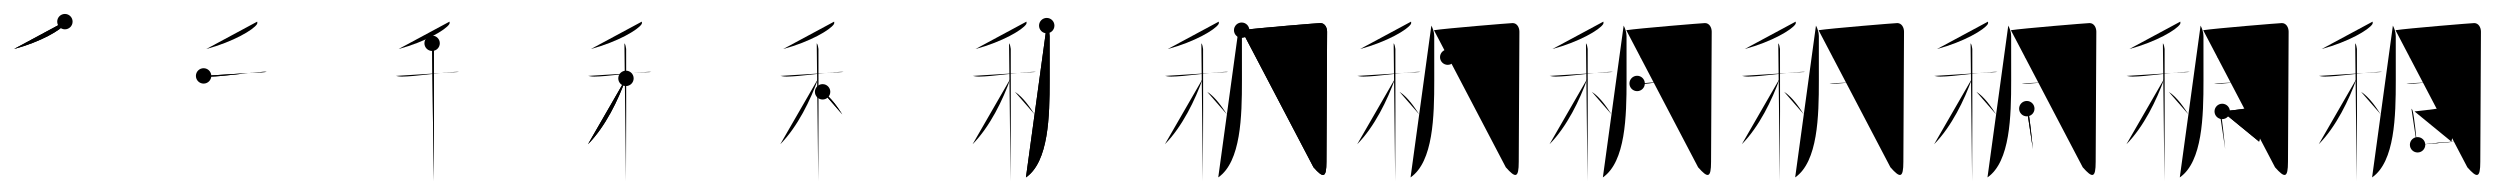 <svg class="stroke_order_diagram--svg_container_for_518662b3d5dda796580012b6" style="height: 100px; width: 1300px;" viewbox="0 0 1300 100"><desc>Created with Snap</desc><defs></defs><line class="stroke_order_diagram--bounding_box" x1="1" x2="1299" y1="1" y2="1"></line><line class="stroke_order_diagram--bounding_box" x1="1" x2="1" y1="1" y2="99"></line><line class="stroke_order_diagram--bounding_box" x1="1" x2="1299" y1="99" y2="99"></line><line class="stroke_order_diagram--guide_line" x1="0" x2="1300" y1="50" y2="50"></line><line class="stroke_order_diagram--guide_line" x1="50" x2="50" y1="1" y2="99"></line><line class="stroke_order_diagram--bounding_box" x1="99" x2="99" y1="1" y2="99"></line><path class="stroke_order_diagram--current_path" d="M37.75,15.25c0.07,0.34,0.16,0.87-0.15,1.35c-1.8,2.84-12.17,9.08-26.35,12.9" id="kvg:07a20-s1" kvg:type="㇒" transform="matrix(1,0,0,1,-4,-4)" xmlns:kvg="http://kanjivg.tagaini.net"></path><path class="stroke_order_diagram--current_path" d="M37.75,15.25c0.07,0.34,0.16,0.87-0.15,1.35c-1.8,2.84-12.17,9.08-26.35,12.9" id="Ske2sjb8vm" kvg:type="㇒" transform="matrix(1,0,0,1,-4,-4)" xmlns:kvg="http://kanjivg.tagaini.net"></path><circle class="stroke_order_diagram--path_start" cx="37.75" cy="15.25" r="4" transform="matrix(1,0,0,1,-4,-4)"></circle><line class="stroke_order_diagram--guide_line" x1="150" x2="150" y1="1" y2="99"></line><line class="stroke_order_diagram--bounding_box" x1="199" x2="199" y1="1" y2="99"></line><path class="stroke_order_diagram--existing_path" d="M37.75,15.25c0.07,0.34,0.16,0.87-0.15,1.35c-1.8,2.84-12.17,9.08-26.35,12.9" id="Ske2sjb8vp" kvg:type="㇒" transform="matrix(1,0,0,1,96,-4)" xmlns:kvg="http://kanjivg.tagaini.net"></path><path class="stroke_order_diagram--current_path" d="M9.87,43.47c0.51,0.12,1.88,0.38,3.25,0.36c6.88-0.08,17.63-1.82,27.04-2.43c1.36-0.09,1.71-0.12,2.57,0" id="kvg:07a20-s2" kvg:type="㇐" transform="matrix(1,0,0,1,96,-4)" xmlns:kvg="http://kanjivg.tagaini.net"></path><path class="stroke_order_diagram--current_path" d="M9.87,43.47c0.51,0.12,1.88,0.38,3.25,0.36c6.88-0.08,17.63-1.82,27.04-2.43c1.36-0.09,1.71-0.12,2.57,0" id="Ske2sjb8vr" kvg:type="㇐" transform="matrix(1,0,0,1,96,-4)" xmlns:kvg="http://kanjivg.tagaini.net"></path><circle class="stroke_order_diagram--path_start" cx="9.87" cy="43.47" r="4" transform="matrix(1,0,0,1,96,-4)"></circle><line class="stroke_order_diagram--guide_line" x1="250" x2="250" y1="1" y2="99"></line><line class="stroke_order_diagram--bounding_box" x1="299" x2="299" y1="1" y2="99"></line><path class="stroke_order_diagram--existing_path" d="M37.75,15.25c0.07,0.34,0.16,0.87-0.15,1.35c-1.8,2.84-12.17,9.08-26.35,12.9" id="Ske2sjb8vu" kvg:type="㇒" transform="matrix(1,0,0,1,196,-4)" xmlns:kvg="http://kanjivg.tagaini.net"></path><path class="stroke_order_diagram--existing_path" d="M9.87,43.47c0.51,0.12,1.88,0.38,3.25,0.36c6.88-0.08,17.63-1.82,27.04-2.43c1.36-0.09,1.71-0.12,2.57,0" id="Ske2sjb8vv" kvg:type="㇐" transform="matrix(1,0,0,1,196,-4)" xmlns:kvg="http://kanjivg.tagaini.net"></path><path class="stroke_order_diagram--current_path" d="M28.7,26.5c0.5,0.46,0.8,2.05,0.9,2.96c0.1,0.91,0,63.09-0.1,68.79" id="kvg:07a20-s3" kvg:type="㇑" transform="matrix(1,0,0,1,196,-4)" xmlns:kvg="http://kanjivg.tagaini.net"></path><path class="stroke_order_diagram--current_path" d="M28.7,26.5c0.5,0.46,0.8,2.05,0.9,2.96c0.1,0.91,0,63.09-0.1,68.79" id="Ske2sjb8vx" kvg:type="㇑" transform="matrix(1,0,0,1,196,-4)" xmlns:kvg="http://kanjivg.tagaini.net"></path><circle class="stroke_order_diagram--path_start" cx="28.7" cy="26.5" r="4" transform="matrix(1,0,0,1,196,-4)"></circle><line class="stroke_order_diagram--guide_line" x1="350" x2="350" y1="1" y2="99"></line><line class="stroke_order_diagram--bounding_box" x1="399" x2="399" y1="1" y2="99"></line><path class="stroke_order_diagram--existing_path" d="M37.75,15.25c0.07,0.34,0.16,0.87-0.15,1.35c-1.8,2.84-12.17,9.08-26.35,12.9" id="Ske2sjb8v10" kvg:type="㇒" transform="matrix(1,0,0,1,296,-4)" xmlns:kvg="http://kanjivg.tagaini.net"></path><path class="stroke_order_diagram--existing_path" d="M9.87,43.47c0.51,0.12,1.88,0.38,3.25,0.36c6.88-0.08,17.63-1.82,27.04-2.43c1.36-0.09,1.71-0.12,2.57,0" id="Ske2sjb8v11" kvg:type="㇐" transform="matrix(1,0,0,1,296,-4)" xmlns:kvg="http://kanjivg.tagaini.net"></path><path class="stroke_order_diagram--existing_path" d="M28.7,26.5c0.5,0.46,0.8,2.05,0.9,2.96c0.1,0.91,0,63.09-0.1,68.79" id="Ske2sjb8v12" kvg:type="㇑" transform="matrix(1,0,0,1,296,-4)" xmlns:kvg="http://kanjivg.tagaini.net"></path><path class="stroke_order_diagram--current_path" d="M29.5,44.75C25.5,55.97,18.81,69.82,9.75,79" id="kvg:07a20-s4" kvg:type="㇒" transform="matrix(1,0,0,1,296,-4)" xmlns:kvg="http://kanjivg.tagaini.net"></path><path class="stroke_order_diagram--current_path" d="M29.5,44.75C25.5,55.97,18.81,69.82,9.75,79" id="Ske2sjb8v14" kvg:type="㇒" transform="matrix(1,0,0,1,296,-4)" xmlns:kvg="http://kanjivg.tagaini.net"></path><circle class="stroke_order_diagram--path_start" cx="29.5" cy="44.75" r="4" transform="matrix(1,0,0,1,296,-4)"></circle><line class="stroke_order_diagram--guide_line" x1="450" x2="450" y1="1" y2="99"></line><line class="stroke_order_diagram--bounding_box" x1="499" x2="499" y1="1" y2="99"></line><path class="stroke_order_diagram--existing_path" d="M37.75,15.25c0.07,0.34,0.16,0.87-0.15,1.35c-1.8,2.84-12.17,9.08-26.35,12.9" id="Ske2sjb8v17" kvg:type="㇒" transform="matrix(1,0,0,1,396,-4)" xmlns:kvg="http://kanjivg.tagaini.net"></path><path class="stroke_order_diagram--existing_path" d="M9.87,43.47c0.51,0.12,1.88,0.38,3.25,0.36c6.88-0.08,17.63-1.82,27.04-2.43c1.36-0.09,1.71-0.12,2.57,0" id="Ske2sjb8v18" kvg:type="㇐" transform="matrix(1,0,0,1,396,-4)" xmlns:kvg="http://kanjivg.tagaini.net"></path><path class="stroke_order_diagram--existing_path" d="M28.7,26.5c0.5,0.46,0.8,2.05,0.9,2.96c0.1,0.91,0,63.09-0.1,68.79" id="Ske2sjb8v19" kvg:type="㇑" transform="matrix(1,0,0,1,396,-4)" xmlns:kvg="http://kanjivg.tagaini.net"></path><path class="stroke_order_diagram--existing_path" d="M29.5,44.75C25.5,55.97,18.81,69.82,9.75,79" id="Ske2sjb8v1a" kvg:type="㇒" transform="matrix(1,0,0,1,396,-4)" xmlns:kvg="http://kanjivg.tagaini.net"></path><path class="stroke_order_diagram--current_path" d="M31.75,51.75c4.3,2.74,7.94,8.22,10.25,11.75" id="kvg:07a20-s5" kvg:type="㇔/㇏" transform="matrix(1,0,0,1,396,-4)" xmlns:kvg="http://kanjivg.tagaini.net"></path><path class="stroke_order_diagram--current_path" d="M31.75,51.75c4.3,2.74,7.94,8.22,10.25,11.75" id="Ske2sjb8v1c" kvg:type="㇔/㇏" transform="matrix(1,0,0,1,396,-4)" xmlns:kvg="http://kanjivg.tagaini.net"></path><circle class="stroke_order_diagram--path_start" cx="31.75" cy="51.75" r="4" transform="matrix(1,0,0,1,396,-4)"></circle><line class="stroke_order_diagram--guide_line" x1="550" x2="550" y1="1" y2="99"></line><line class="stroke_order_diagram--bounding_box" x1="599" x2="599" y1="1" y2="99"></line><path class="stroke_order_diagram--existing_path" d="M37.75,15.25c0.07,0.34,0.16,0.87-0.15,1.35c-1.8,2.84-12.17,9.08-26.35,12.9" id="Ske2sjb8v1f" kvg:type="㇒" transform="matrix(1,0,0,1,496,-4)" xmlns:kvg="http://kanjivg.tagaini.net"></path><path class="stroke_order_diagram--existing_path" d="M9.87,43.47c0.51,0.12,1.88,0.38,3.25,0.36c6.88-0.08,17.63-1.82,27.04-2.43c1.36-0.09,1.71-0.12,2.57,0" id="Ske2sjb8v1g" kvg:type="㇐" transform="matrix(1,0,0,1,496,-4)" xmlns:kvg="http://kanjivg.tagaini.net"></path><path class="stroke_order_diagram--existing_path" d="M28.7,26.5c0.5,0.46,0.8,2.05,0.9,2.96c0.1,0.91,0,63.09-0.1,68.79" id="Ske2sjb8v1h" kvg:type="㇑" transform="matrix(1,0,0,1,496,-4)" xmlns:kvg="http://kanjivg.tagaini.net"></path><path class="stroke_order_diagram--existing_path" d="M29.5,44.75C25.5,55.97,18.81,69.82,9.75,79" id="Ske2sjb8v1i" kvg:type="㇒" transform="matrix(1,0,0,1,496,-4)" xmlns:kvg="http://kanjivg.tagaini.net"></path><path class="stroke_order_diagram--existing_path" d="M31.75,51.75c4.3,2.74,7.94,8.22,10.25,11.75" id="Ske2sjb8v1j" kvg:type="㇔/㇏" transform="matrix(1,0,0,1,496,-4)" xmlns:kvg="http://kanjivg.tagaini.net"></path><path class="stroke_order_diagram--current_path" d="M48.3,17.32c0.65,1.25,1.5,3.19,1.5,5.45c0,3.49,0.01,6.73,0.01,23.17c0,18.39-0.48,42.12-12.32,50.31" id="kvg:07a20-s6" kvg:type="㇒/㇑" transform="matrix(1,0,0,1,496,-4)" xmlns:kvg="http://kanjivg.tagaini.net"></path><path class="stroke_order_diagram--current_path" d="M48.3,17.32c0.65,1.25,1.5,3.19,1.5,5.45c0,3.49,0.01,6.73,0.01,23.17c0,18.39-0.48,42.12-12.32,50.31" id="Ske2sjb8v1l" kvg:type="㇒/㇑" transform="matrix(1,0,0,1,496,-4)" xmlns:kvg="http://kanjivg.tagaini.net"></path><circle class="stroke_order_diagram--path_start" cx="48.3" cy="17.32" r="4" transform="matrix(1,0,0,1,496,-4)"></circle><line class="stroke_order_diagram--guide_line" x1="650" x2="650" y1="1" y2="99"></line><line class="stroke_order_diagram--bounding_box" x1="699" x2="699" y1="1" y2="99"></line><path class="stroke_order_diagram--existing_path" d="M37.75,15.25c0.07,0.34,0.16,0.87-0.15,1.35c-1.8,2.84-12.17,9.08-26.35,12.9" id="Ske2sjb8v1o" kvg:type="㇒" transform="matrix(1,0,0,1,596,-4)" xmlns:kvg="http://kanjivg.tagaini.net"></path><path class="stroke_order_diagram--existing_path" d="M9.87,43.47c0.51,0.12,1.88,0.38,3.25,0.36c6.88-0.08,17.63-1.82,27.04-2.43c1.36-0.09,1.71-0.12,2.57,0" id="Ske2sjb8v1p" kvg:type="㇐" transform="matrix(1,0,0,1,596,-4)" xmlns:kvg="http://kanjivg.tagaini.net"></path><path class="stroke_order_diagram--existing_path" d="M28.7,26.5c0.5,0.46,0.8,2.05,0.9,2.96c0.1,0.91,0,63.09-0.1,68.79" id="Ske2sjb8v1q" kvg:type="㇑" transform="matrix(1,0,0,1,596,-4)" xmlns:kvg="http://kanjivg.tagaini.net"></path><path class="stroke_order_diagram--existing_path" d="M29.5,44.75C25.5,55.97,18.81,69.82,9.75,79" id="Ske2sjb8v1r" kvg:type="㇒" transform="matrix(1,0,0,1,596,-4)" xmlns:kvg="http://kanjivg.tagaini.net"></path><path class="stroke_order_diagram--existing_path" d="M31.75,51.75c4.3,2.74,7.94,8.22,10.25,11.75" id="Ske2sjb8v1s" kvg:type="㇔/㇏" transform="matrix(1,0,0,1,596,-4)" xmlns:kvg="http://kanjivg.tagaini.net"></path><path class="stroke_order_diagram--existing_path" d="M48.3,17.32c0.65,1.25,1.5,3.19,1.5,5.45c0,3.49,0.01,6.73,0.01,23.17c0,18.39-0.48,42.12-12.32,50.31" id="Ske2sjb8v1t" kvg:type="㇒/㇑" transform="matrix(1,0,0,1,596,-4)" xmlns:kvg="http://kanjivg.tagaini.net"></path><path class="stroke_order_diagram--current_path" d="M49.66,19.71C55.69,18.77,89.38,16,90.59,16c2.24,0,3.5,2.25,3.5,4.48c0,2.36-0.34,62.27-0.34,67.69c0,8.48-1.65,8.58-6.72,2.84" id="kvg:07a20-s7" kvg:type="㇆a" transform="matrix(1,0,0,1,596,-4)" xmlns:kvg="http://kanjivg.tagaini.net"></path><path class="stroke_order_diagram--current_path" d="M49.66,19.71C55.69,18.77,89.38,16,90.59,16c2.24,0,3.5,2.25,3.5,4.48c0,2.36-0.34,62.27-0.34,67.69c0,8.48-1.65,8.58-6.72,2.84" id="Ske2sjb8v1v" kvg:type="㇆a" transform="matrix(1,0,0,1,596,-4)" xmlns:kvg="http://kanjivg.tagaini.net"></path><circle class="stroke_order_diagram--path_start" cx="49.66" cy="19.71" r="4" transform="matrix(1,0,0,1,596,-4)"></circle><line class="stroke_order_diagram--guide_line" x1="750" x2="750" y1="1" y2="99"></line><line class="stroke_order_diagram--bounding_box" x1="799" x2="799" y1="1" y2="99"></line><path class="stroke_order_diagram--existing_path" d="M37.75,15.25c0.07,0.34,0.16,0.87-0.15,1.35c-1.8,2.84-12.17,9.08-26.35,12.9" id="Ske2sjb8v1y" kvg:type="㇒" transform="matrix(1,0,0,1,696,-4)" xmlns:kvg="http://kanjivg.tagaini.net"></path><path class="stroke_order_diagram--existing_path" d="M9.87,43.47c0.51,0.12,1.88,0.38,3.25,0.36c6.88-0.08,17.63-1.82,27.04-2.43c1.36-0.09,1.71-0.12,2.57,0" id="Ske2sjb8v1z" kvg:type="㇐" transform="matrix(1,0,0,1,696,-4)" xmlns:kvg="http://kanjivg.tagaini.net"></path><path class="stroke_order_diagram--existing_path" d="M28.7,26.5c0.5,0.46,0.8,2.05,0.9,2.96c0.1,0.91,0,63.09-0.1,68.79" id="Ske2sjb8v20" kvg:type="㇑" transform="matrix(1,0,0,1,696,-4)" xmlns:kvg="http://kanjivg.tagaini.net"></path><path class="stroke_order_diagram--existing_path" d="M29.5,44.75C25.5,55.97,18.81,69.82,9.75,79" id="Ske2sjb8v21" kvg:type="㇒" transform="matrix(1,0,0,1,696,-4)" xmlns:kvg="http://kanjivg.tagaini.net"></path><path class="stroke_order_diagram--existing_path" d="M31.75,51.75c4.3,2.74,7.94,8.22,10.25,11.75" id="Ske2sjb8v22" kvg:type="㇔/㇏" transform="matrix(1,0,0,1,696,-4)" xmlns:kvg="http://kanjivg.tagaini.net"></path><path class="stroke_order_diagram--existing_path" d="M48.3,17.32c0.65,1.25,1.5,3.19,1.5,5.45c0,3.49,0.01,6.73,0.01,23.17c0,18.39-0.48,42.12-12.32,50.31" id="Ske2sjb8v23" kvg:type="㇒/㇑" transform="matrix(1,0,0,1,696,-4)" xmlns:kvg="http://kanjivg.tagaini.net"></path><path class="stroke_order_diagram--existing_path" d="M49.66,19.71C55.69,18.77,89.38,16,90.59,16c2.24,0,3.5,2.25,3.5,4.48c0,2.36-0.34,62.27-0.34,67.69c0,8.48-1.65,8.58-6.72,2.84" id="Ske2sjb8v24" kvg:type="㇆a" transform="matrix(1,0,0,1,696,-4)" xmlns:kvg="http://kanjivg.tagaini.net"></path><path class="stroke_order_diagram--current_path" d="M56.81,33.72c0.96,0.37,2.71,0.26,3.67,0.22c5.18-0.19,16.43-1.77,20.26-1.94c1.6-0.07,2.56,0.06,3.35,0.23" id="kvg:07a20-s8" kvg:type="㇐" transform="matrix(1,0,0,1,696,-4)" xmlns:kvg="http://kanjivg.tagaini.net"></path><path class="stroke_order_diagram--current_path" d="M56.81,33.72c0.96,0.37,2.71,0.26,3.67,0.22c5.18-0.19,16.43-1.77,20.26-1.94c1.6-0.07,2.56,0.06,3.35,0.23" id="Ske2sjb8v26" kvg:type="㇐" transform="matrix(1,0,0,1,696,-4)" xmlns:kvg="http://kanjivg.tagaini.net"></path><circle class="stroke_order_diagram--path_start" cx="56.81" cy="33.72" r="4" transform="matrix(1,0,0,1,696,-4)"></circle><line class="stroke_order_diagram--guide_line" x1="850" x2="850" y1="1" y2="99"></line><line class="stroke_order_diagram--bounding_box" x1="899" x2="899" y1="1" y2="99"></line><path class="stroke_order_diagram--existing_path" d="M37.75,15.25c0.07,0.34,0.16,0.87-0.15,1.35c-1.8,2.84-12.17,9.08-26.35,12.9" id="Ske2sjb8v29" kvg:type="㇒" transform="matrix(1,0,0,1,796,-4)" xmlns:kvg="http://kanjivg.tagaini.net"></path><path class="stroke_order_diagram--existing_path" d="M9.87,43.47c0.51,0.12,1.88,0.38,3.25,0.36c6.88-0.08,17.63-1.82,27.04-2.43c1.36-0.09,1.71-0.12,2.57,0" id="Ske2sjb8v2a" kvg:type="㇐" transform="matrix(1,0,0,1,796,-4)" xmlns:kvg="http://kanjivg.tagaini.net"></path><path class="stroke_order_diagram--existing_path" d="M28.7,26.5c0.5,0.46,0.8,2.05,0.9,2.96c0.1,0.91,0,63.09-0.1,68.79" id="Ske2sjb8v2b" kvg:type="㇑" transform="matrix(1,0,0,1,796,-4)" xmlns:kvg="http://kanjivg.tagaini.net"></path><path class="stroke_order_diagram--existing_path" d="M29.5,44.75C25.5,55.97,18.81,69.82,9.75,79" id="Ske2sjb8v2c" kvg:type="㇒" transform="matrix(1,0,0,1,796,-4)" xmlns:kvg="http://kanjivg.tagaini.net"></path><path class="stroke_order_diagram--existing_path" d="M31.75,51.75c4.3,2.74,7.94,8.22,10.25,11.75" id="Ske2sjb8v2d" kvg:type="㇔/㇏" transform="matrix(1,0,0,1,796,-4)" xmlns:kvg="http://kanjivg.tagaini.net"></path><path class="stroke_order_diagram--existing_path" d="M48.3,17.32c0.65,1.25,1.5,3.19,1.5,5.45c0,3.49,0.01,6.73,0.01,23.17c0,18.39-0.48,42.12-12.32,50.31" id="Ske2sjb8v2e" kvg:type="㇒/㇑" transform="matrix(1,0,0,1,796,-4)" xmlns:kvg="http://kanjivg.tagaini.net"></path><path class="stroke_order_diagram--existing_path" d="M49.66,19.71C55.69,18.77,89.38,16,90.59,16c2.24,0,3.5,2.25,3.5,4.48c0,2.36-0.34,62.27-0.34,67.69c0,8.48-1.65,8.58-6.72,2.84" id="Ske2sjb8v2f" kvg:type="㇆a" transform="matrix(1,0,0,1,796,-4)" xmlns:kvg="http://kanjivg.tagaini.net"></path><path class="stroke_order_diagram--existing_path" d="M56.81,33.72c0.96,0.37,2.71,0.26,3.67,0.22c5.18-0.19,16.43-1.77,20.26-1.94c1.6-0.07,2.56,0.06,3.35,0.23" id="Ske2sjb8v2g" kvg:type="㇐" transform="matrix(1,0,0,1,796,-4)" xmlns:kvg="http://kanjivg.tagaini.net"></path><path class="stroke_order_diagram--current_path" d="M55.31,47.4c1,0.19,2.83,0.19,3.83,0.1c5.46-0.5,18.62-1.75,25.14-1.9c1.66-0.04,2.66,0.02,3.49,0.1" id="kvg:07a20-s9" kvg:type="㇐" transform="matrix(1,0,0,1,796,-4)" xmlns:kvg="http://kanjivg.tagaini.net"></path><path class="stroke_order_diagram--current_path" d="M55.31,47.4c1,0.19,2.83,0.19,3.83,0.1c5.46-0.5,18.62-1.75,25.14-1.9c1.66-0.04,2.66,0.02,3.49,0.1" id="Ske2sjb8v2i" kvg:type="㇐" transform="matrix(1,0,0,1,796,-4)" xmlns:kvg="http://kanjivg.tagaini.net"></path><circle class="stroke_order_diagram--path_start" cx="55.31" cy="47.4" r="4" transform="matrix(1,0,0,1,796,-4)"></circle><line class="stroke_order_diagram--guide_line" x1="950" x2="950" y1="1" y2="99"></line><line class="stroke_order_diagram--bounding_box" x1="999" x2="999" y1="1" y2="99"></line><path class="stroke_order_diagram--existing_path" d="M37.75,15.25c0.07,0.34,0.16,0.87-0.15,1.35c-1.8,2.84-12.17,9.08-26.35,12.9" id="Ske2sjb8v2l" kvg:type="㇒" transform="matrix(1,0,0,1,896,-4)" xmlns:kvg="http://kanjivg.tagaini.net"></path><path class="stroke_order_diagram--existing_path" d="M9.87,43.47c0.51,0.12,1.88,0.38,3.25,0.36c6.88-0.08,17.63-1.82,27.04-2.43c1.36-0.09,1.71-0.12,2.57,0" id="Ske2sjb8v2m" kvg:type="㇐" transform="matrix(1,0,0,1,896,-4)" xmlns:kvg="http://kanjivg.tagaini.net"></path><path class="stroke_order_diagram--existing_path" d="M28.7,26.5c0.5,0.46,0.8,2.05,0.9,2.96c0.1,0.91,0,63.09-0.1,68.79" id="Ske2sjb8v2n" kvg:type="㇑" transform="matrix(1,0,0,1,896,-4)" xmlns:kvg="http://kanjivg.tagaini.net"></path><path class="stroke_order_diagram--existing_path" d="M29.5,44.75C25.5,55.97,18.81,69.82,9.75,79" id="Ske2sjb8v2o" kvg:type="㇒" transform="matrix(1,0,0,1,896,-4)" xmlns:kvg="http://kanjivg.tagaini.net"></path><path class="stroke_order_diagram--existing_path" d="M31.75,51.75c4.3,2.74,7.94,8.22,10.25,11.75" id="Ske2sjb8v2p" kvg:type="㇔/㇏" transform="matrix(1,0,0,1,896,-4)" xmlns:kvg="http://kanjivg.tagaini.net"></path><path class="stroke_order_diagram--existing_path" d="M48.3,17.32c0.65,1.25,1.5,3.19,1.5,5.45c0,3.49,0.01,6.73,0.01,23.17c0,18.39-0.48,42.12-12.32,50.31" id="Ske2sjb8v2q" kvg:type="㇒/㇑" transform="matrix(1,0,0,1,896,-4)" xmlns:kvg="http://kanjivg.tagaini.net"></path><path class="stroke_order_diagram--existing_path" d="M49.66,19.71C55.69,18.77,89.38,16,90.59,16c2.24,0,3.5,2.25,3.5,4.48c0,2.36-0.34,62.27-0.34,67.69c0,8.48-1.65,8.58-6.72,2.84" id="Ske2sjb8v2r" kvg:type="㇆a" transform="matrix(1,0,0,1,896,-4)" xmlns:kvg="http://kanjivg.tagaini.net"></path><path class="stroke_order_diagram--existing_path" d="M56.81,33.72c0.96,0.37,2.71,0.26,3.67,0.22c5.18-0.19,16.43-1.77,20.26-1.94c1.6-0.07,2.56,0.06,3.35,0.23" id="Ske2sjb8v2s" kvg:type="㇐" transform="matrix(1,0,0,1,896,-4)" xmlns:kvg="http://kanjivg.tagaini.net"></path><path class="stroke_order_diagram--existing_path" d="M55.31,47.4c1,0.19,2.83,0.19,3.83,0.1c5.46-0.5,18.62-1.75,25.14-1.9c1.66-0.04,2.66,0.02,3.49,0.1" id="Ske2sjb8v2t" kvg:type="㇐" transform="matrix(1,0,0,1,896,-4)" xmlns:kvg="http://kanjivg.tagaini.net"></path><path class="stroke_order_diagram--current_path" d="M68.8,22.64c0.62,0.33,0.99,1.61,1.11,2.34c0.12,0.74,0.01,25.14-0.11,29.8" id="kvg:07a20-s10" kvg:type="㇑" transform="matrix(1,0,0,1,896,-4)" xmlns:kvg="http://kanjivg.tagaini.net"></path><path class="stroke_order_diagram--current_path" d="M68.8,22.64c0.62,0.33,0.99,1.61,1.11,2.34c0.12,0.74,0.01,25.14-0.11,29.8" id="Ske2sjb8v2v" kvg:type="㇑" transform="matrix(1,0,0,1,896,-4)" xmlns:kvg="http://kanjivg.tagaini.net"></path><circle class="stroke_order_diagram--path_start" cx="68.8" cy="22.64" r="4" transform="matrix(1,0,0,1,896,-4)"></circle><line class="stroke_order_diagram--guide_line" x1="1050" x2="1050" y1="1" y2="99"></line><line class="stroke_order_diagram--bounding_box" x1="1099" x2="1099" y1="1" y2="99"></line><path class="stroke_order_diagram--existing_path" d="M37.75,15.25c0.07,0.34,0.16,0.87-0.15,1.35c-1.8,2.84-12.17,9.08-26.35,12.9" id="Ske2sjb8v2y" kvg:type="㇒" transform="matrix(1,0,0,1,996,-4)" xmlns:kvg="http://kanjivg.tagaini.net"></path><path class="stroke_order_diagram--existing_path" d="M9.87,43.47c0.51,0.12,1.88,0.38,3.25,0.36c6.88-0.08,17.63-1.82,27.04-2.43c1.36-0.09,1.71-0.12,2.57,0" id="Ske2sjb8v2z" kvg:type="㇐" transform="matrix(1,0,0,1,996,-4)" xmlns:kvg="http://kanjivg.tagaini.net"></path><path class="stroke_order_diagram--existing_path" d="M28.7,26.5c0.5,0.46,0.8,2.05,0.9,2.96c0.1,0.91,0,63.09-0.1,68.79" id="Ske2sjb8v30" kvg:type="㇑" transform="matrix(1,0,0,1,996,-4)" xmlns:kvg="http://kanjivg.tagaini.net"></path><path class="stroke_order_diagram--existing_path" d="M29.5,44.75C25.5,55.97,18.81,69.82,9.75,79" id="Ske2sjb8v31" kvg:type="㇒" transform="matrix(1,0,0,1,996,-4)" xmlns:kvg="http://kanjivg.tagaini.net"></path><path class="stroke_order_diagram--existing_path" d="M31.75,51.75c4.3,2.74,7.94,8.22,10.25,11.75" id="Ske2sjb8v32" kvg:type="㇔/㇏" transform="matrix(1,0,0,1,996,-4)" xmlns:kvg="http://kanjivg.tagaini.net"></path><path class="stroke_order_diagram--existing_path" d="M48.3,17.32c0.65,1.25,1.5,3.19,1.5,5.45c0,3.49,0.01,6.73,0.01,23.17c0,18.39-0.48,42.12-12.32,50.31" id="Ske2sjb8v33" kvg:type="㇒/㇑" transform="matrix(1,0,0,1,996,-4)" xmlns:kvg="http://kanjivg.tagaini.net"></path><path class="stroke_order_diagram--existing_path" d="M49.66,19.71C55.69,18.77,89.38,16,90.59,16c2.24,0,3.5,2.25,3.5,4.48c0,2.36-0.34,62.27-0.34,67.69c0,8.48-1.65,8.58-6.72,2.84" id="Ske2sjb8v34" kvg:type="㇆a" transform="matrix(1,0,0,1,996,-4)" xmlns:kvg="http://kanjivg.tagaini.net"></path><path class="stroke_order_diagram--existing_path" d="M56.81,33.72c0.96,0.37,2.71,0.26,3.67,0.22c5.18-0.19,16.43-1.77,20.26-1.94c1.6-0.07,2.56,0.06,3.35,0.23" id="Ske2sjb8v35" kvg:type="㇐" transform="matrix(1,0,0,1,996,-4)" xmlns:kvg="http://kanjivg.tagaini.net"></path><path class="stroke_order_diagram--existing_path" d="M55.31,47.4c1,0.19,2.83,0.19,3.83,0.1c5.46-0.5,18.62-1.75,25.14-1.9c1.66-0.04,2.66,0.02,3.49,0.1" id="Ske2sjb8v36" kvg:type="㇐" transform="matrix(1,0,0,1,996,-4)" xmlns:kvg="http://kanjivg.tagaini.net"></path><path class="stroke_order_diagram--existing_path" d="M68.8,22.64c0.62,0.33,0.99,1.61,1.11,2.34c0.12,0.74,0.01,25.14-0.11,29.8" id="Ske2sjb8v37" kvg:type="㇑" transform="matrix(1,0,0,1,996,-4)" xmlns:kvg="http://kanjivg.tagaini.net"></path><path class="stroke_order_diagram--current_path" d="M57.94,60.5c0.26,0.33,0.51,0.6,0.63,1.02c0.88,3.27,1.93,14.12,2.53,19.99" id="kvg:07a20-s11" kvg:type="㇑" transform="matrix(1,0,0,1,996,-4)" xmlns:kvg="http://kanjivg.tagaini.net"></path><path class="stroke_order_diagram--current_path" d="M57.94,60.5c0.26,0.33,0.51,0.6,0.63,1.02c0.88,3.27,1.93,14.12,2.53,19.99" id="Ske2sjb8v39" kvg:type="㇑" transform="matrix(1,0,0,1,996,-4)" xmlns:kvg="http://kanjivg.tagaini.net"></path><circle class="stroke_order_diagram--path_start" cx="57.94" cy="60.5" r="4" transform="matrix(1,0,0,1,996,-4)"></circle><line class="stroke_order_diagram--guide_line" x1="1150" x2="1150" y1="1" y2="99"></line><line class="stroke_order_diagram--bounding_box" x1="1199" x2="1199" y1="1" y2="99"></line><path class="stroke_order_diagram--existing_path" d="M37.75,15.25c0.07,0.34,0.16,0.87-0.15,1.35c-1.8,2.84-12.17,9.08-26.35,12.9" id="Ske2sjb8v3c" kvg:type="㇒" transform="matrix(1,0,0,1,1096,-4)" xmlns:kvg="http://kanjivg.tagaini.net"></path><path class="stroke_order_diagram--existing_path" d="M9.87,43.47c0.51,0.12,1.88,0.38,3.25,0.36c6.88-0.08,17.63-1.82,27.04-2.43c1.36-0.09,1.71-0.12,2.57,0" id="Ske2sjb8v3d" kvg:type="㇐" transform="matrix(1,0,0,1,1096,-4)" xmlns:kvg="http://kanjivg.tagaini.net"></path><path class="stroke_order_diagram--existing_path" d="M28.7,26.5c0.5,0.46,0.8,2.05,0.9,2.96c0.1,0.91,0,63.09-0.1,68.79" id="Ske2sjb8v3e" kvg:type="㇑" transform="matrix(1,0,0,1,1096,-4)" xmlns:kvg="http://kanjivg.tagaini.net"></path><path class="stroke_order_diagram--existing_path" d="M29.5,44.75C25.5,55.97,18.81,69.82,9.75,79" id="Ske2sjb8v3f" kvg:type="㇒" transform="matrix(1,0,0,1,1096,-4)" xmlns:kvg="http://kanjivg.tagaini.net"></path><path class="stroke_order_diagram--existing_path" d="M31.75,51.75c4.3,2.74,7.94,8.22,10.25,11.75" id="Ske2sjb8v3g" kvg:type="㇔/㇏" transform="matrix(1,0,0,1,1096,-4)" xmlns:kvg="http://kanjivg.tagaini.net"></path><path class="stroke_order_diagram--existing_path" d="M48.3,17.32c0.65,1.25,1.5,3.19,1.5,5.45c0,3.49,0.01,6.73,0.01,23.17c0,18.39-0.48,42.12-12.32,50.31" id="Ske2sjb8v3h" kvg:type="㇒/㇑" transform="matrix(1,0,0,1,1096,-4)" xmlns:kvg="http://kanjivg.tagaini.net"></path><path class="stroke_order_diagram--existing_path" d="M49.66,19.71C55.69,18.77,89.38,16,90.59,16c2.24,0,3.5,2.25,3.5,4.48c0,2.36-0.34,62.27-0.34,67.69c0,8.48-1.65,8.58-6.72,2.84" id="Ske2sjb8v3i" kvg:type="㇆a" transform="matrix(1,0,0,1,1096,-4)" xmlns:kvg="http://kanjivg.tagaini.net"></path><path class="stroke_order_diagram--existing_path" d="M56.81,33.72c0.96,0.37,2.71,0.26,3.67,0.22c5.18-0.19,16.43-1.77,20.26-1.94c1.6-0.07,2.56,0.06,3.35,0.23" id="Ske2sjb8v3j" kvg:type="㇐" transform="matrix(1,0,0,1,1096,-4)" xmlns:kvg="http://kanjivg.tagaini.net"></path><path class="stroke_order_diagram--existing_path" d="M55.31,47.4c1,0.19,2.83,0.19,3.83,0.1c5.46-0.5,18.62-1.75,25.14-1.9c1.66-0.04,2.66,0.02,3.49,0.1" id="Ske2sjb8v3k" kvg:type="㇐" transform="matrix(1,0,0,1,1096,-4)" xmlns:kvg="http://kanjivg.tagaini.net"></path><path class="stroke_order_diagram--existing_path" d="M68.8,22.64c0.62,0.33,0.99,1.61,1.11,2.34c0.12,0.74,0.01,25.14-0.11,29.8" id="Ske2sjb8v3l" kvg:type="㇑" transform="matrix(1,0,0,1,1096,-4)" xmlns:kvg="http://kanjivg.tagaini.net"></path><path class="stroke_order_diagram--existing_path" d="M57.94,60.5c0.26,0.33,0.51,0.6,0.63,1.02c0.88,3.27,1.93,14.12,2.53,19.99" id="Ske2sjb8v3m" kvg:type="㇑" transform="matrix(1,0,0,1,1096,-4)" xmlns:kvg="http://kanjivg.tagaini.net"></path><path class="stroke_order_diagram--current_path" d="M59.55,61.94c7.2-0.69,17.83-2.34,20.65-2.52c1.03-0.06,1.57,1.88,1.39,2.86c-0.76,4.07-1.33,9.54-2.86,15.36" id="kvg:07a20-s12" kvg:type="㇕b" transform="matrix(1,0,0,1,1096,-4)" xmlns:kvg="http://kanjivg.tagaini.net"></path><path class="stroke_order_diagram--current_path" d="M59.55,61.94c7.2-0.69,17.83-2.34,20.65-2.52c1.03-0.06,1.57,1.88,1.39,2.86c-0.76,4.07-1.33,9.54-2.86,15.36" id="Ske2sjb8v3o" kvg:type="㇕b" transform="matrix(1,0,0,1,1096,-4)" xmlns:kvg="http://kanjivg.tagaini.net"></path><circle class="stroke_order_diagram--path_start" cx="59.55" cy="61.94" r="4" transform="matrix(1,0,0,1,1096,-4)"></circle><line class="stroke_order_diagram--guide_line" x1="1250" x2="1250" y1="1" y2="99"></line><line class="stroke_order_diagram--bounding_box" x1="1299" x2="1299" y1="1" y2="99"></line><path class="stroke_order_diagram--existing_path" d="M37.75,15.25c0.07,0.34,0.16,0.87-0.15,1.35c-1.8,2.84-12.17,9.08-26.35,12.9" id="Ske2sjb8v3r" kvg:type="㇒" transform="matrix(1,0,0,1,1196,-4)" xmlns:kvg="http://kanjivg.tagaini.net"></path><path class="stroke_order_diagram--existing_path" d="M9.87,43.47c0.51,0.12,1.88,0.38,3.25,0.36c6.88-0.08,17.63-1.82,27.04-2.43c1.36-0.09,1.71-0.12,2.57,0" id="Ske2sjb8v3s" kvg:type="㇐" transform="matrix(1,0,0,1,1196,-4)" xmlns:kvg="http://kanjivg.tagaini.net"></path><path class="stroke_order_diagram--existing_path" d="M28.7,26.5c0.5,0.46,0.8,2.05,0.9,2.96c0.1,0.91,0,63.09-0.1,68.79" id="Ske2sjb8v3t" kvg:type="㇑" transform="matrix(1,0,0,1,1196,-4)" xmlns:kvg="http://kanjivg.tagaini.net"></path><path class="stroke_order_diagram--existing_path" d="M29.5,44.75C25.5,55.97,18.81,69.82,9.75,79" id="Ske2sjb8v3u" kvg:type="㇒" transform="matrix(1,0,0,1,1196,-4)" xmlns:kvg="http://kanjivg.tagaini.net"></path><path class="stroke_order_diagram--existing_path" d="M31.75,51.75c4.3,2.74,7.94,8.22,10.25,11.75" id="Ske2sjb8v3v" kvg:type="㇔/㇏" transform="matrix(1,0,0,1,1196,-4)" xmlns:kvg="http://kanjivg.tagaini.net"></path><path class="stroke_order_diagram--existing_path" d="M48.3,17.32c0.65,1.25,1.5,3.19,1.5,5.45c0,3.49,0.01,6.73,0.01,23.17c0,18.39-0.48,42.12-12.32,50.31" id="Ske2sjb8v3w" kvg:type="㇒/㇑" transform="matrix(1,0,0,1,1196,-4)" xmlns:kvg="http://kanjivg.tagaini.net"></path><path class="stroke_order_diagram--existing_path" d="M49.66,19.71C55.69,18.77,89.38,16,90.59,16c2.24,0,3.5,2.25,3.5,4.48c0,2.36-0.34,62.27-0.34,67.69c0,8.48-1.65,8.58-6.72,2.84" id="Ske2sjb8v3x" kvg:type="㇆a" transform="matrix(1,0,0,1,1196,-4)" xmlns:kvg="http://kanjivg.tagaini.net"></path><path class="stroke_order_diagram--existing_path" d="M56.81,33.72c0.96,0.37,2.71,0.26,3.67,0.22c5.18-0.19,16.43-1.77,20.26-1.94c1.6-0.07,2.56,0.06,3.35,0.23" id="Ske2sjb8v3y" kvg:type="㇐" transform="matrix(1,0,0,1,1196,-4)" xmlns:kvg="http://kanjivg.tagaini.net"></path><path class="stroke_order_diagram--existing_path" d="M55.31,47.4c1,0.19,2.83,0.19,3.83,0.1c5.46-0.5,18.62-1.75,25.14-1.9c1.66-0.04,2.66,0.02,3.49,0.1" id="Ske2sjb8v3z" kvg:type="㇐" transform="matrix(1,0,0,1,1196,-4)" xmlns:kvg="http://kanjivg.tagaini.net"></path><path class="stroke_order_diagram--existing_path" d="M68.8,22.64c0.62,0.33,0.99,1.61,1.11,2.34c0.12,0.74,0.01,25.14-0.11,29.8" id="Ske2sjb8v40" kvg:type="㇑" transform="matrix(1,0,0,1,1196,-4)" xmlns:kvg="http://kanjivg.tagaini.net"></path><path class="stroke_order_diagram--existing_path" d="M57.94,60.5c0.26,0.33,0.51,0.6,0.63,1.02c0.88,3.27,1.93,14.12,2.53,19.99" id="Ske2sjb8v41" kvg:type="㇑" transform="matrix(1,0,0,1,1196,-4)" xmlns:kvg="http://kanjivg.tagaini.net"></path><path class="stroke_order_diagram--existing_path" d="M59.55,61.94c7.2-0.69,17.83-2.34,20.65-2.52c1.03-0.06,1.57,1.88,1.39,2.86c-0.76,4.07-1.33,9.54-2.86,15.36" id="Ske2sjb8v42" kvg:type="㇕b" transform="matrix(1,0,0,1,1196,-4)" xmlns:kvg="http://kanjivg.tagaini.net"></path><path class="stroke_order_diagram--current_path" d="M61.14,79.29c4.91-0.58,16.23-1.57,19.86-1.67" id="kvg:07a20-s13" kvg:type="㇐b" transform="matrix(1,0,0,1,1196,-4)" xmlns:kvg="http://kanjivg.tagaini.net"></path><path class="stroke_order_diagram--current_path" d="M61.14,79.29c4.91-0.58,16.23-1.57,19.86-1.67" id="Ske2sjb8v44" kvg:type="㇐b" transform="matrix(1,0,0,1,1196,-4)" xmlns:kvg="http://kanjivg.tagaini.net"></path><circle class="stroke_order_diagram--path_start" cx="61.14" cy="79.29" r="4" transform="matrix(1,0,0,1,1196,-4)"></circle></svg>